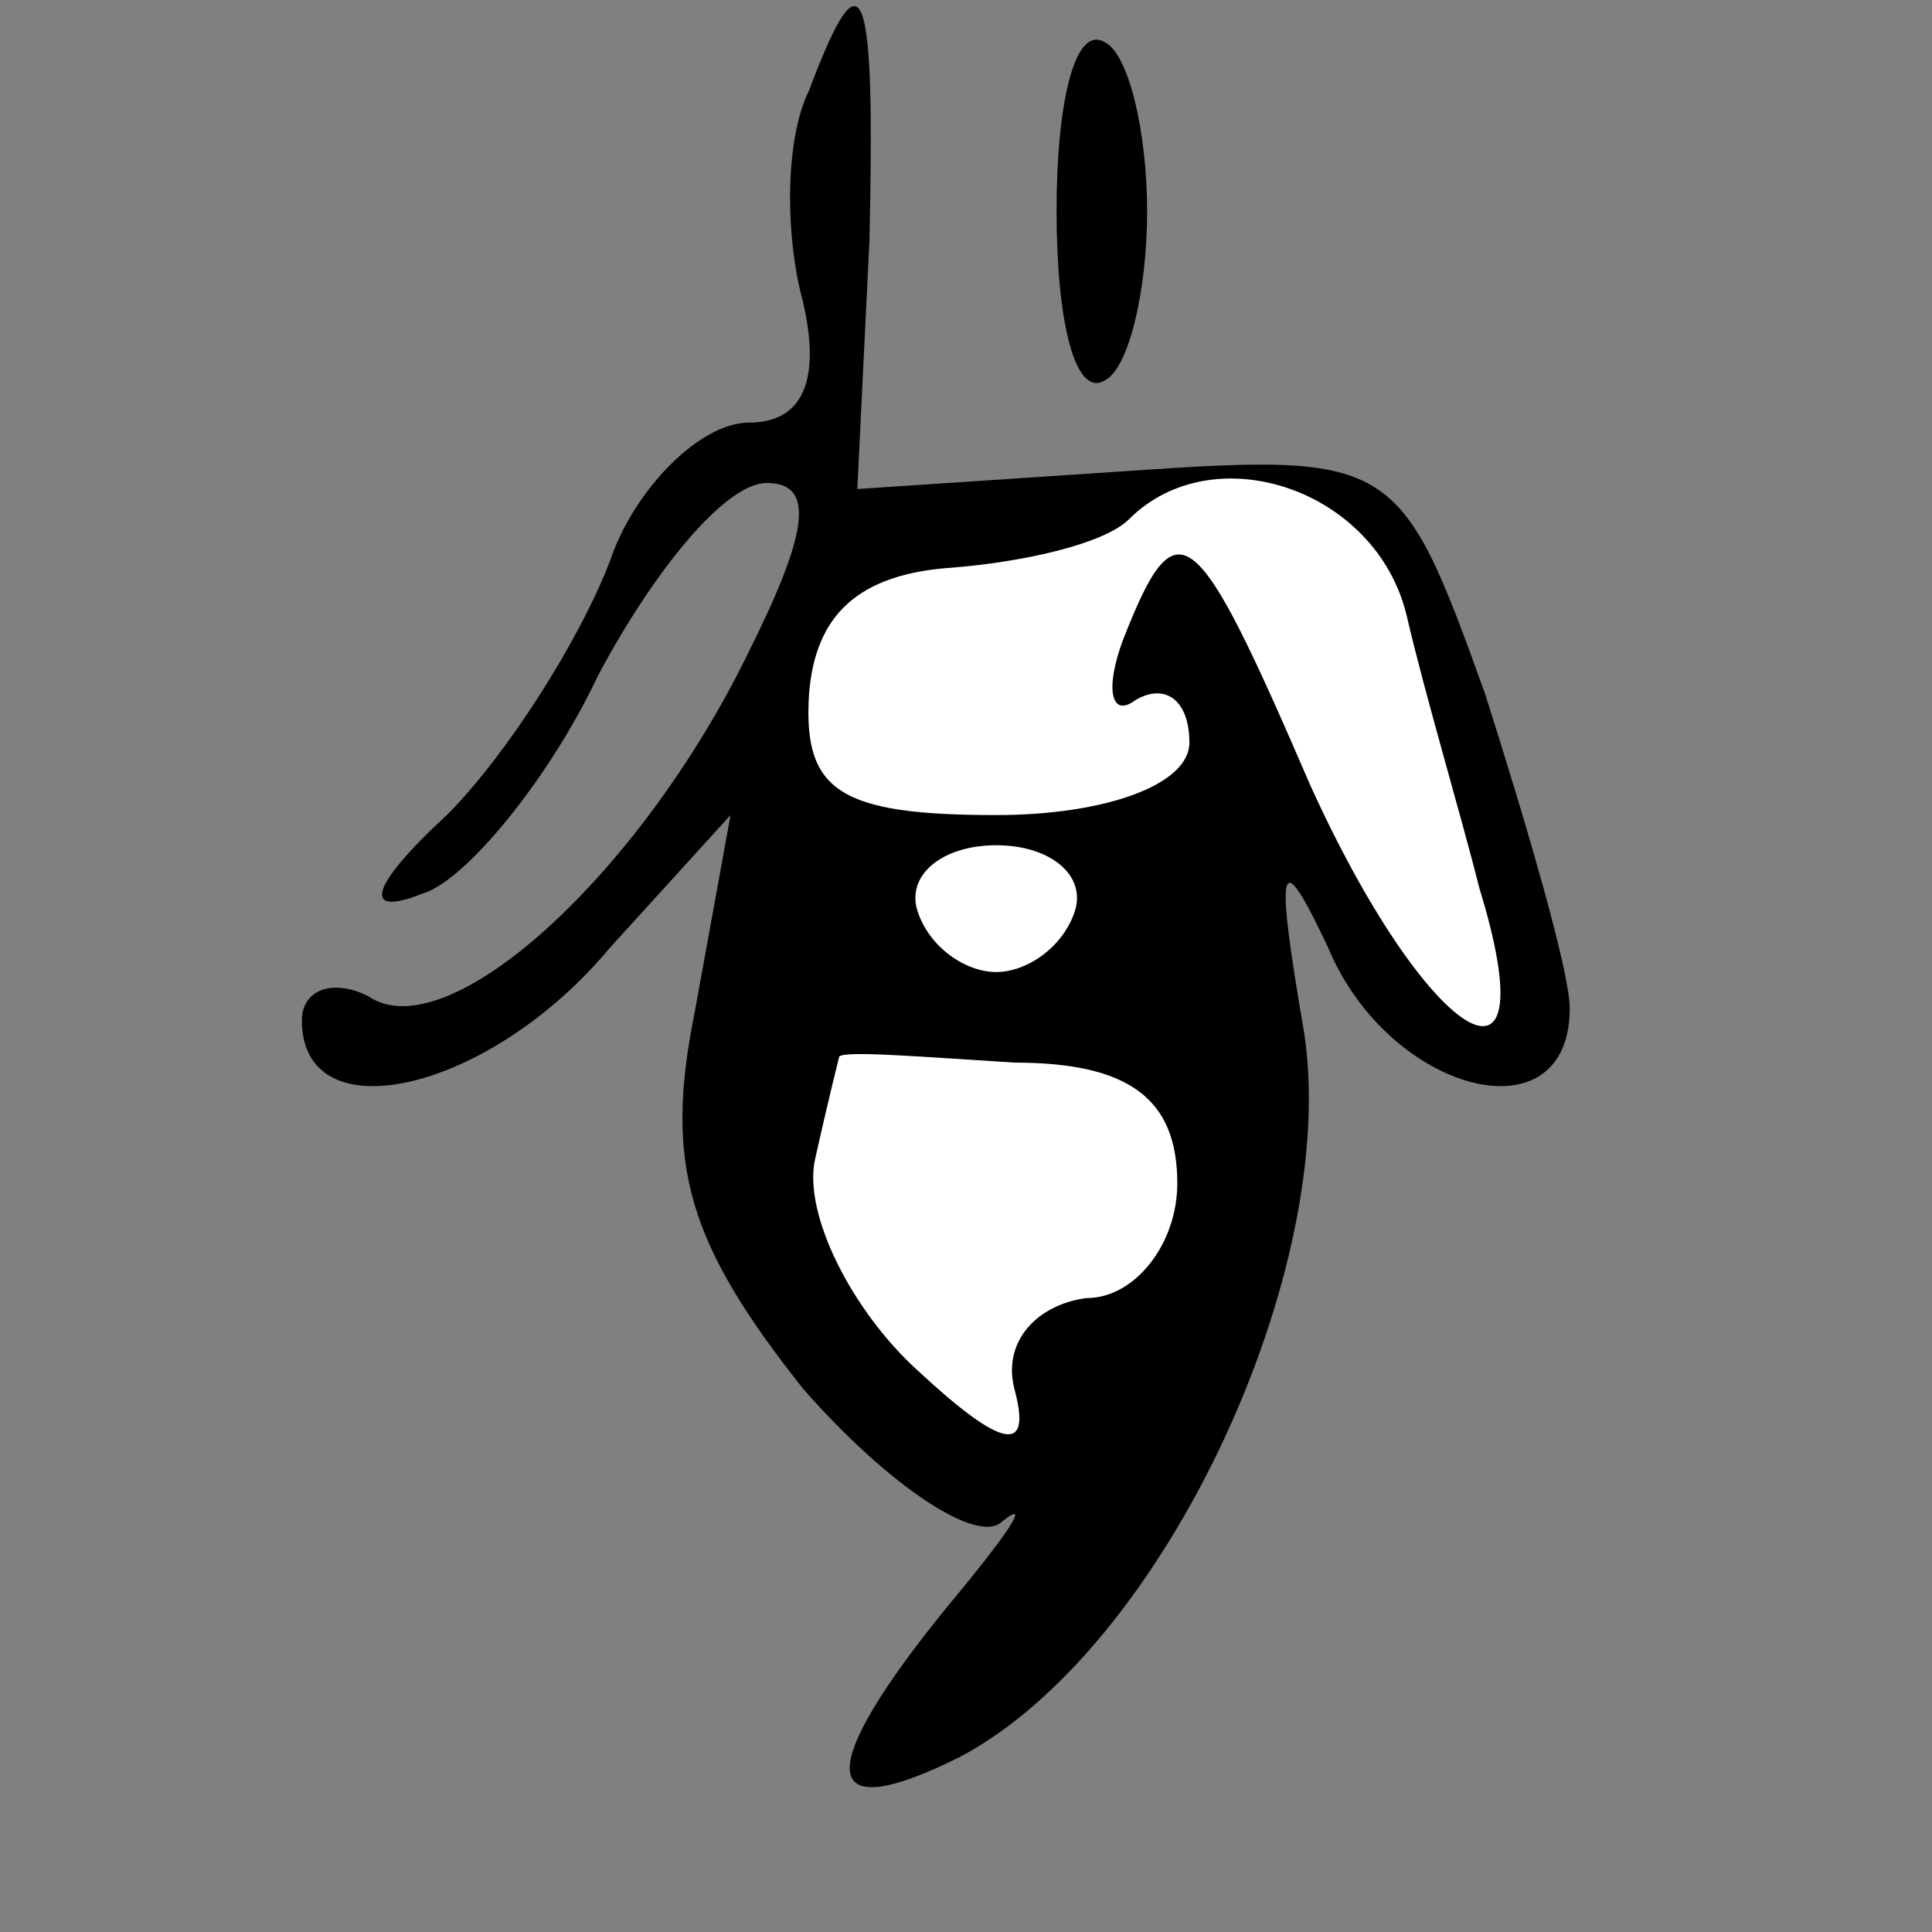 <?xml version="1.0" standalone="no"?>
<!DOCTYPE svg PUBLIC "-//W3C//DTD SVG 20010904//EN"
 "http://www.w3.org/TR/2001/REC-SVG-20010904/DTD/svg10.dtd">
<svg version="1.0" xmlns="http://www.w3.org/2000/svg"
 width="32pt" height="32pt" viewBox="0 0 32 32"
 preserveAspectRatio="xMidYMid meet">
<rect x="0" y="0" width="32" height="32" fill="#808080" stroke="none"/>
<g transform="translate(0,32) scale(0.1,-0.1)"
fill="#000000" stroke="none">
<path fill="#000000" stroke="none" d="M134 305 c-4 -8 -4 -24 -1 -35 3 -13 0
-20 -9 -20 -8 0 -19 -11 -23 -23 -5 -13 -17 -32 -27 -42 -13 -12 -14 -17 -4
-13 7 2 21 19 29 36 9 17 21 32 28 32 8 0 7 -8 -3 -28 -18 -37 -50 -66 -63
-57 -6 3 -11 1 -11 -4 0 -19 31 -12 51 12 l20 22 -6 -33 c-5 -25 -1 -38 18
-62 14 -16 29 -26 33 -22 5 4 1 -2 -9 -14 -22 -27 -22 -37 2 -25 34 18 63 81
57 120 -5 29 -4 31 4 14 10 -24 40 -32 40 -10 0 6 -7 30 -14 52 -14 39 -15 40
-59 37 l-45 -3 2 41 c1 43 -1 49 -10 25z"/>
<path fill="#ffffff" stroke="none" d="M233 218 c3 -13 9 -33 12 -45 12 -39
-9 -25 -28 17 -19 44 -22 47 -31 24 -3 -8 -2 -13 2 -10 5 3 9 0 9 -7 0 -7 -14
-12 -32 -12 -26 0 -32 4 -31 20 1 13 8 20 24 21 12 1 25 4 29 8 14 14 41 5 46
-16z"/>
<path fill="#ffffff" stroke="none" d="M178 169 c-2 -6 -8 -10 -13 -10 -5 0
-11 4 -13 10 -2 6 4 11 13 11 9 0 15 -5 13 -11z"/>
<path fill="#ffffff" stroke="none" d="M195 124 c0 -10 -7 -19 -15 -19 -8 -1
-14 -7 -12 -15 3 -11 -2 -10 -16 3 -11 10 -19 26 -17 35 2 9 4 17 4 17 1 1 13
0 29 -1 19 0 27 -6 27 -20z"/>
<path fill="#000000" stroke="none" d="M175 285 c0 -18 3 -31 8 -28 4 2 7 15
7 28 0 13 -3 26 -7 28 -5 3 -8 -10 -8 -28z"/>
</g>
</svg>

